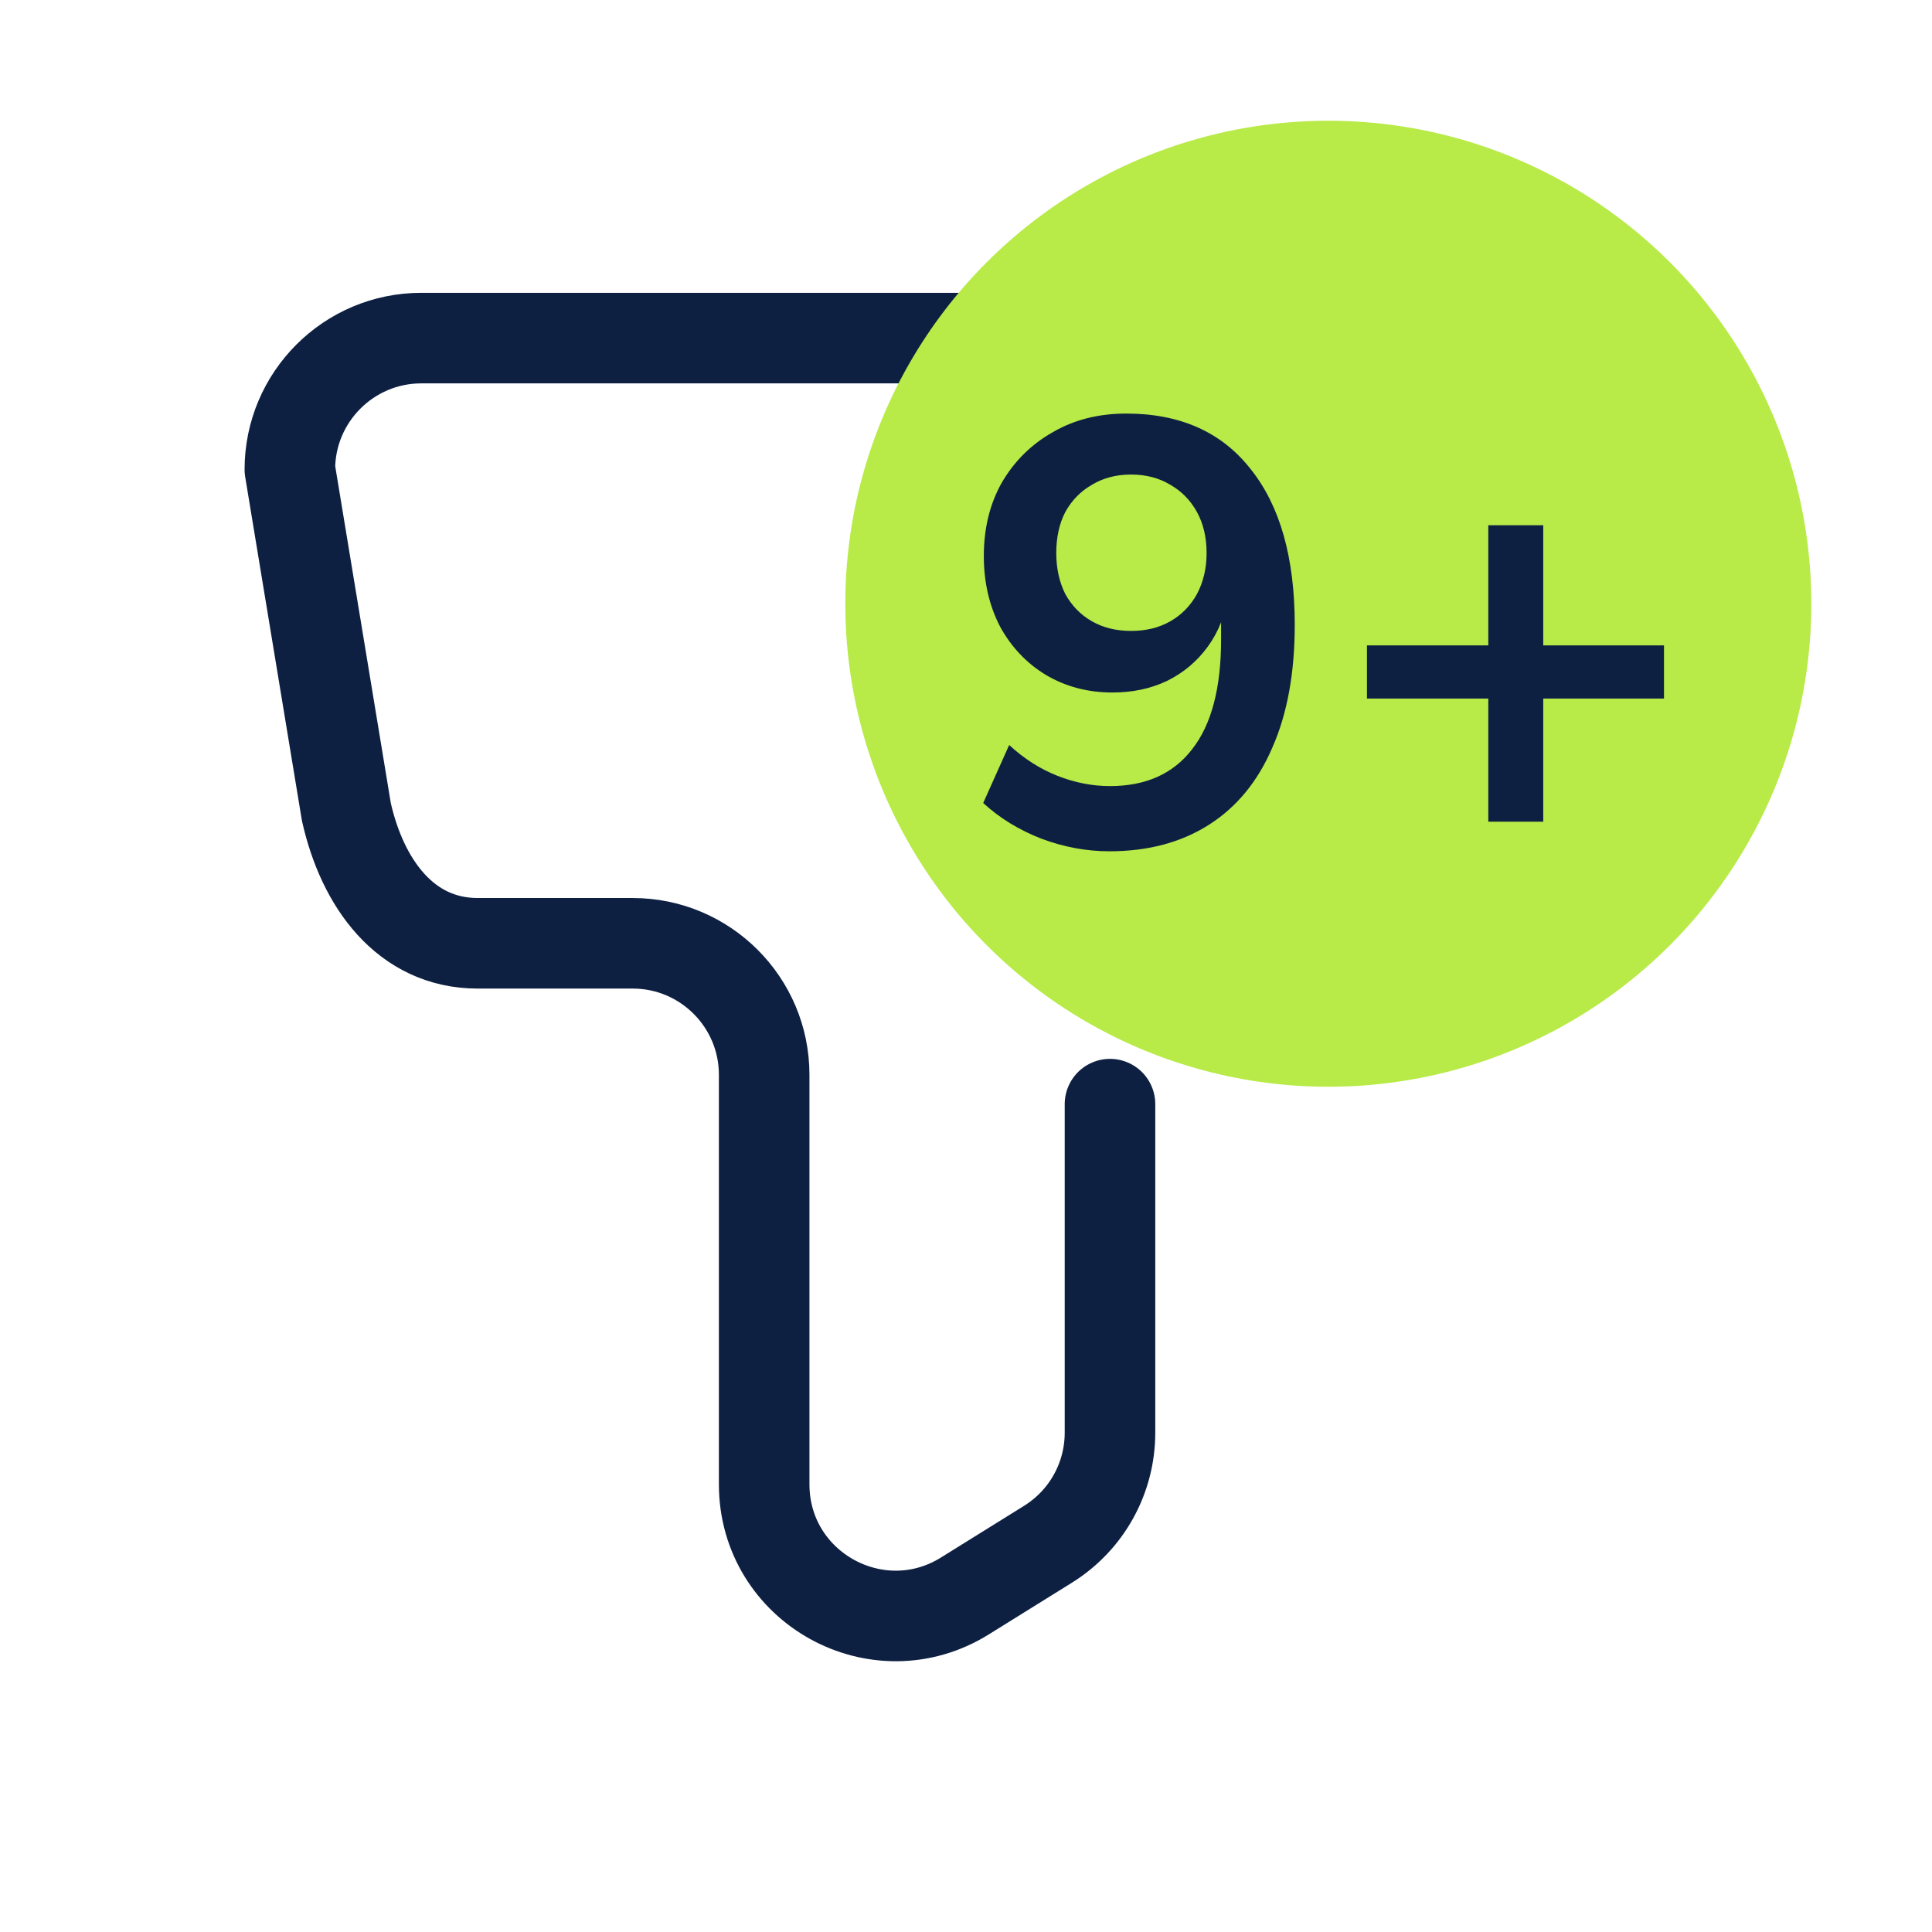 <svg width="32" height="32" viewBox="0 0 32 32" fill="none" xmlns="http://www.w3.org/2000/svg">
<path d="M18.385 18.288V23.728C18.385 24.48 18.001 25.176 17.361 25.576L15.985 26.432C14.537 27.336 12.657 26.296 12.657 24.584V17.8C12.657 16.6 11.681 15.624 10.481 15.624H7.913C6.713 15.624 6.001 14.624 5.737 13.448L4.801 7.776C4.801 6.576 5.777 5.6 6.977 5.6H25.017C26.217 5.6 27.193 6.576 27.193 7.776L26.257 13.448C26.041 14.704 25.281 15.624 24.081 15.624H18.361" stroke="#0E2042" stroke-width="1.5" stroke-linecap="round" stroke-linejoin="round"/>
<circle cx="22.001" cy="10" r="8" fill="#B8EA48"/>
<path d="M18.375 14.1C17.995 14.1 17.618 14.03 17.245 13.89C16.872 13.743 16.552 13.547 16.285 13.3L16.715 12.34C16.962 12.567 17.228 12.737 17.515 12.85C17.802 12.963 18.091 13.02 18.385 13.02C18.978 13.02 19.431 12.817 19.745 12.41C20.065 12.003 20.225 11.397 20.225 10.59V9.84H20.345C20.298 10.173 20.185 10.463 20.005 10.71C19.825 10.957 19.598 11.147 19.325 11.28C19.058 11.407 18.758 11.47 18.425 11.47C18.018 11.47 17.651 11.373 17.325 11.18C17.005 10.987 16.752 10.72 16.565 10.38C16.385 10.033 16.295 9.643 16.295 9.21C16.295 8.75 16.395 8.343 16.595 7.99C16.802 7.637 17.081 7.36 17.435 7.16C17.788 6.953 18.195 6.85 18.655 6.85C19.548 6.85 20.235 7.157 20.715 7.77C21.201 8.377 21.445 9.237 21.445 10.35C21.445 11.143 21.322 11.82 21.075 12.38C20.835 12.94 20.485 13.367 20.025 13.66C19.565 13.953 19.015 14.1 18.375 14.1ZM18.735 10.45C18.982 10.45 19.198 10.397 19.385 10.29C19.572 10.183 19.718 10.033 19.825 9.84C19.931 9.64 19.985 9.413 19.985 9.16C19.985 8.9 19.931 8.673 19.825 8.48C19.718 8.287 19.572 8.137 19.385 8.03C19.198 7.917 18.982 7.86 18.735 7.86C18.488 7.86 18.271 7.917 18.085 8.03C17.898 8.137 17.752 8.287 17.645 8.48C17.545 8.673 17.495 8.9 17.495 9.16C17.495 9.413 17.545 9.64 17.645 9.84C17.752 10.033 17.898 10.183 18.085 10.29C18.271 10.397 18.488 10.45 18.735 10.45ZM24.651 13.61V11.57H22.641V10.69H24.651V8.7H25.561V10.69H27.561V11.57H25.561V13.61H24.651Z" fill="#0E2042"/>
</svg>
